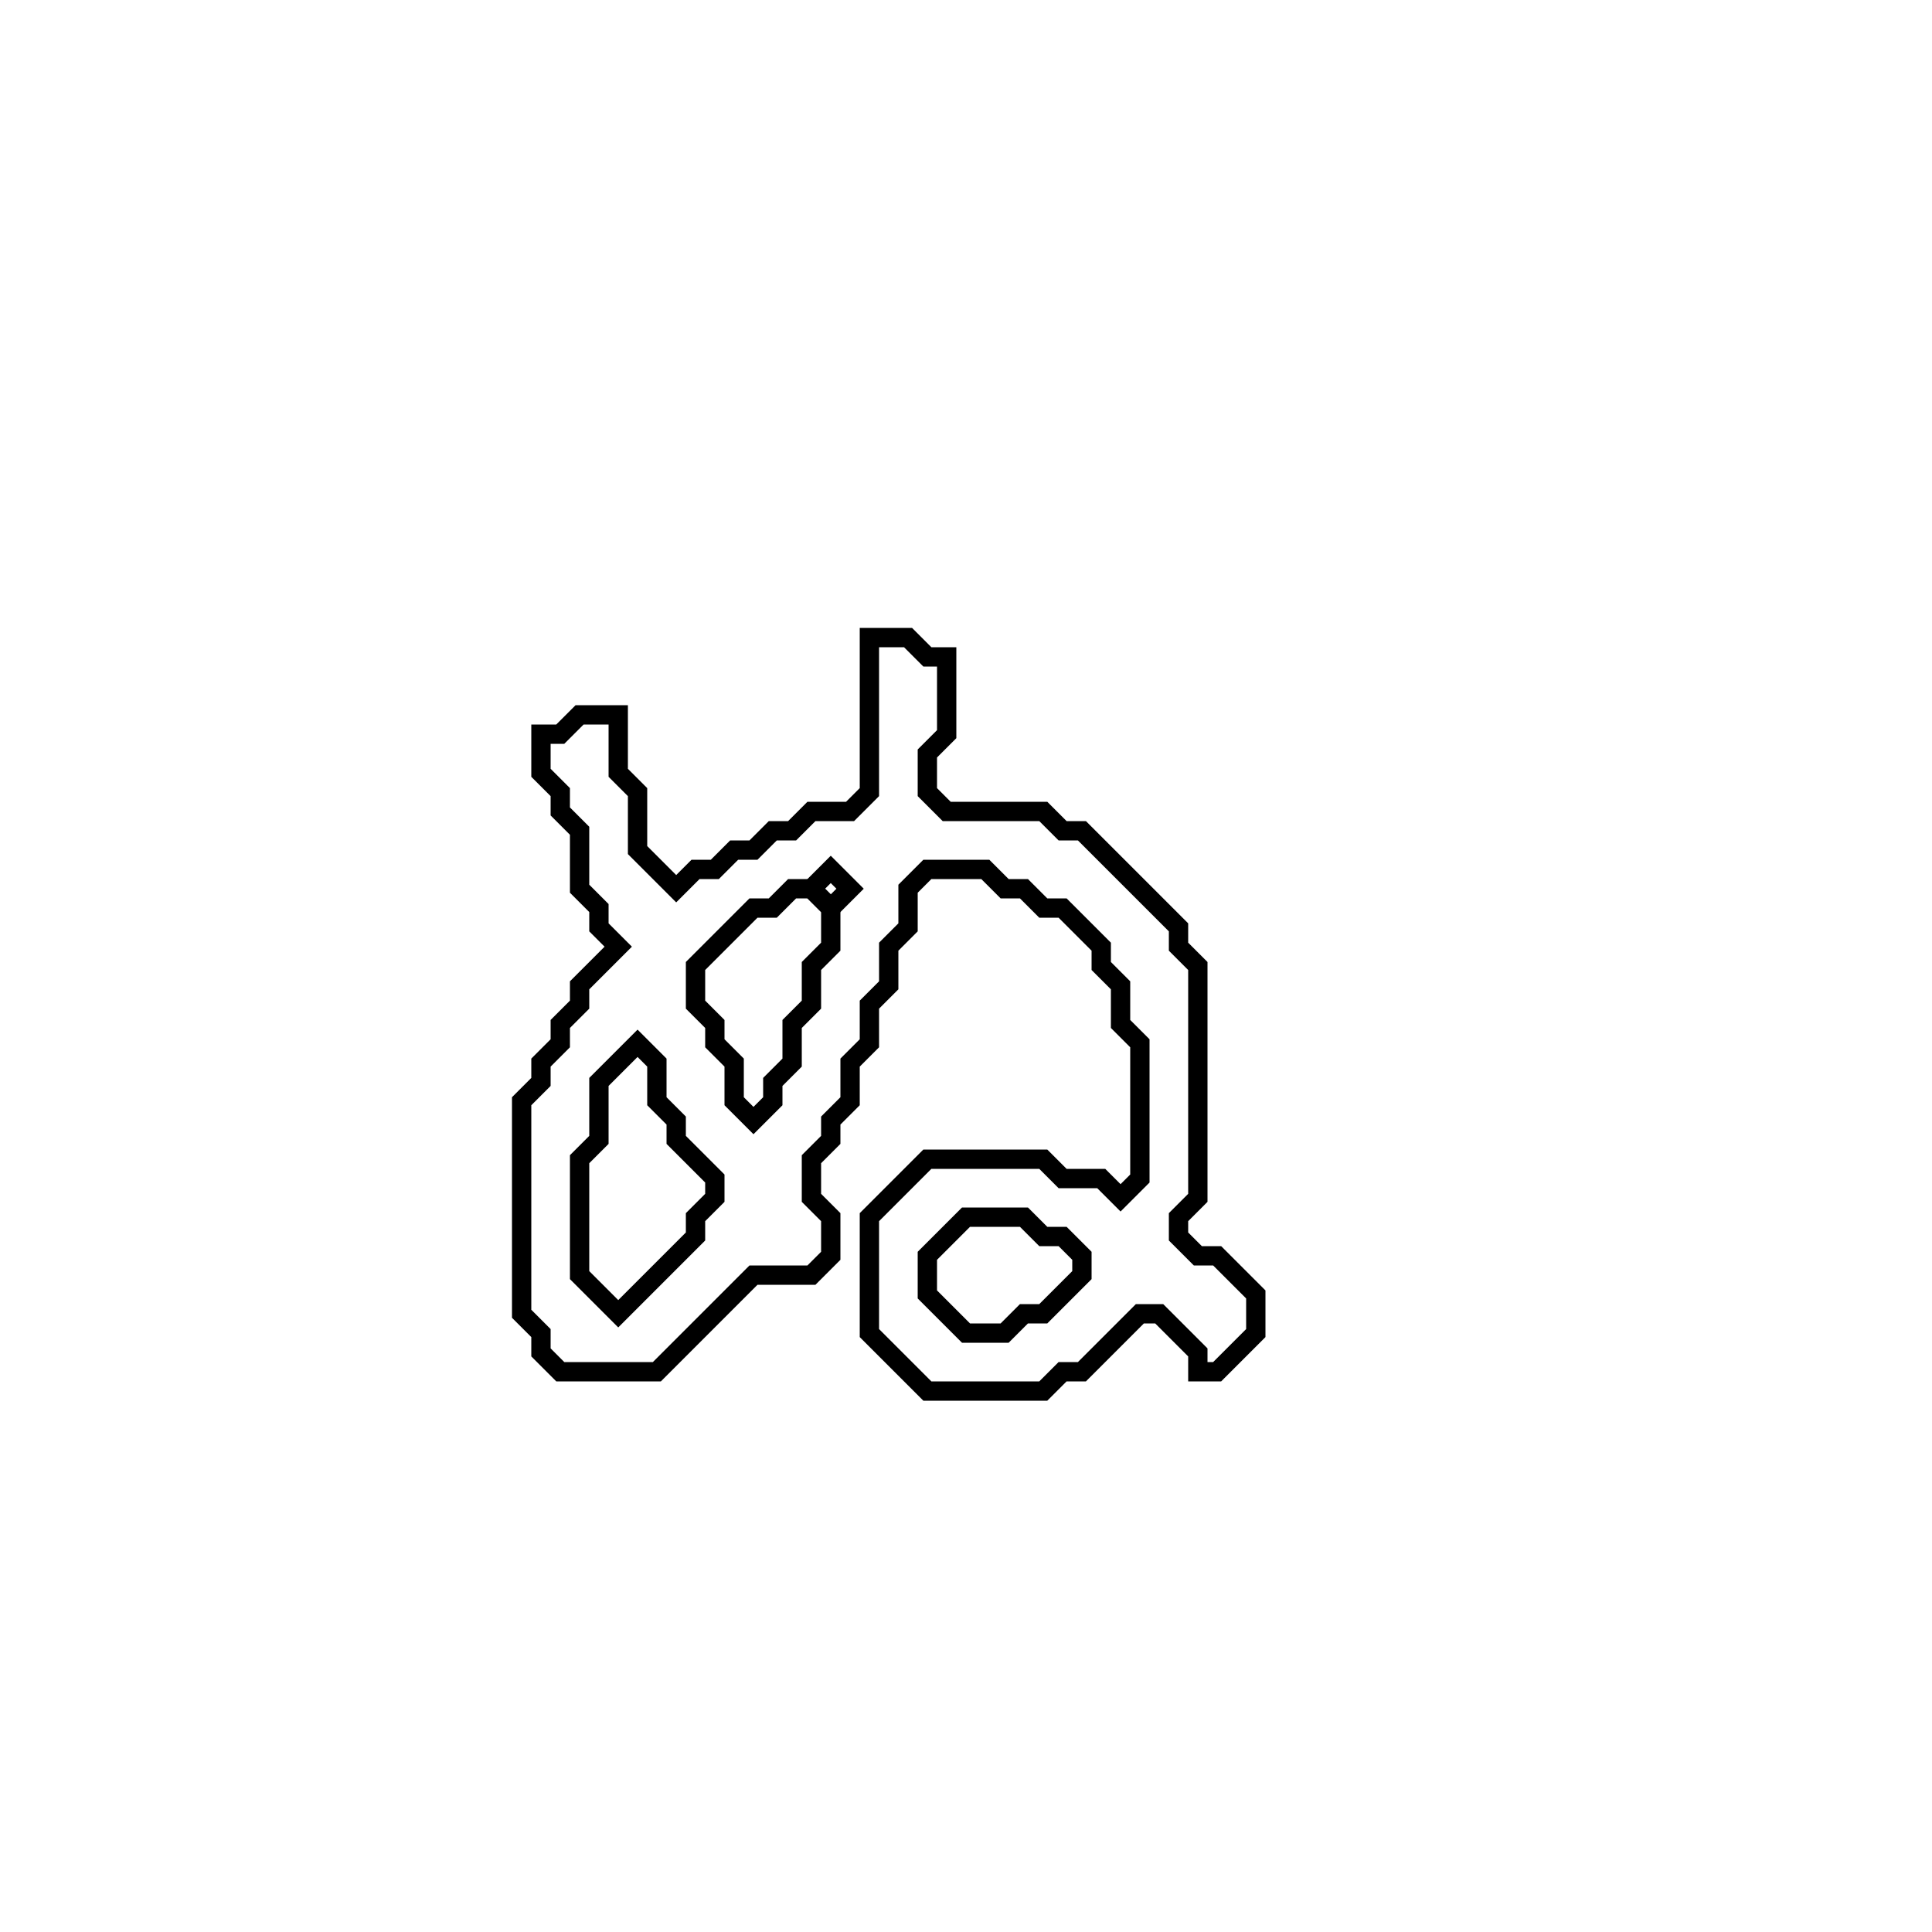 <?xml version="1.0" encoding="utf-8" ?>
<svg baseProfile="full" height="100" version="1.1" width="100" xmlns="http://www.w3.org/2000/svg" xmlns:ev="http://www.w3.org/2001/xml-events" xmlns:xlink="http://www.w3.org/1999/xlink"><defs /><polygon fill="none" id="1" points="45,33 45,41 44,42 42,42 41,43 40,43 39,44 38,44 37,45 36,45 35,46 33,44 33,41 32,40 32,37 30,37 29,38 28,38 28,40 29,41 29,42 30,43 30,46 31,47 31,48 32,49 30,51 30,52 29,53 29,54 28,55 28,56 27,57 27,68 28,69 28,70 29,71 34,71 39,66 42,66 43,65 43,63 42,62 42,60 43,59 43,58 44,57 44,55 45,54 45,52 46,51 46,49 47,48 47,46 48,45 51,45 52,46 53,46 54,47 55,47 57,49 57,50 58,51 58,53 59,54 59,61 58,62 57,61 55,61 54,60 48,60 45,63 45,69 48,72 54,72 55,71 56,71 59,68 60,68 62,70 62,71 63,71 65,69 65,67 63,65 62,65 61,64 61,63 62,62 62,50 61,49 61,48 56,43 55,43 54,42 49,42 48,41 48,39 49,38 49,34 48,34 47,33" stroke="black" stroke-width="1" /><polygon fill="none" id="2" points="50,63 53,63 54,64 55,64 56,65 56,66 54,68 53,68 52,69 50,69 48,67 48,65" stroke="black" stroke-width="1" /><polygon fill="none" id="3" points="33,54 34,55 34,57 35,58 35,59 37,61 37,62 36,63 36,64 32,68 30,66 30,60 31,59 31,56" stroke="black" stroke-width="1" /><polygon fill="none" id="4" points="40,47 41,46 42,46 43,47 43,49 42,50 42,52 41,53 41,55 40,56 40,57 39,58 38,57 38,55 37,54 37,53 36,52 36,50 39,47" stroke="black" stroke-width="1" /><polygon fill="none" id="5" points="42,46 43,45 44,46 43,47" stroke="black" stroke-width="1" /></svg>